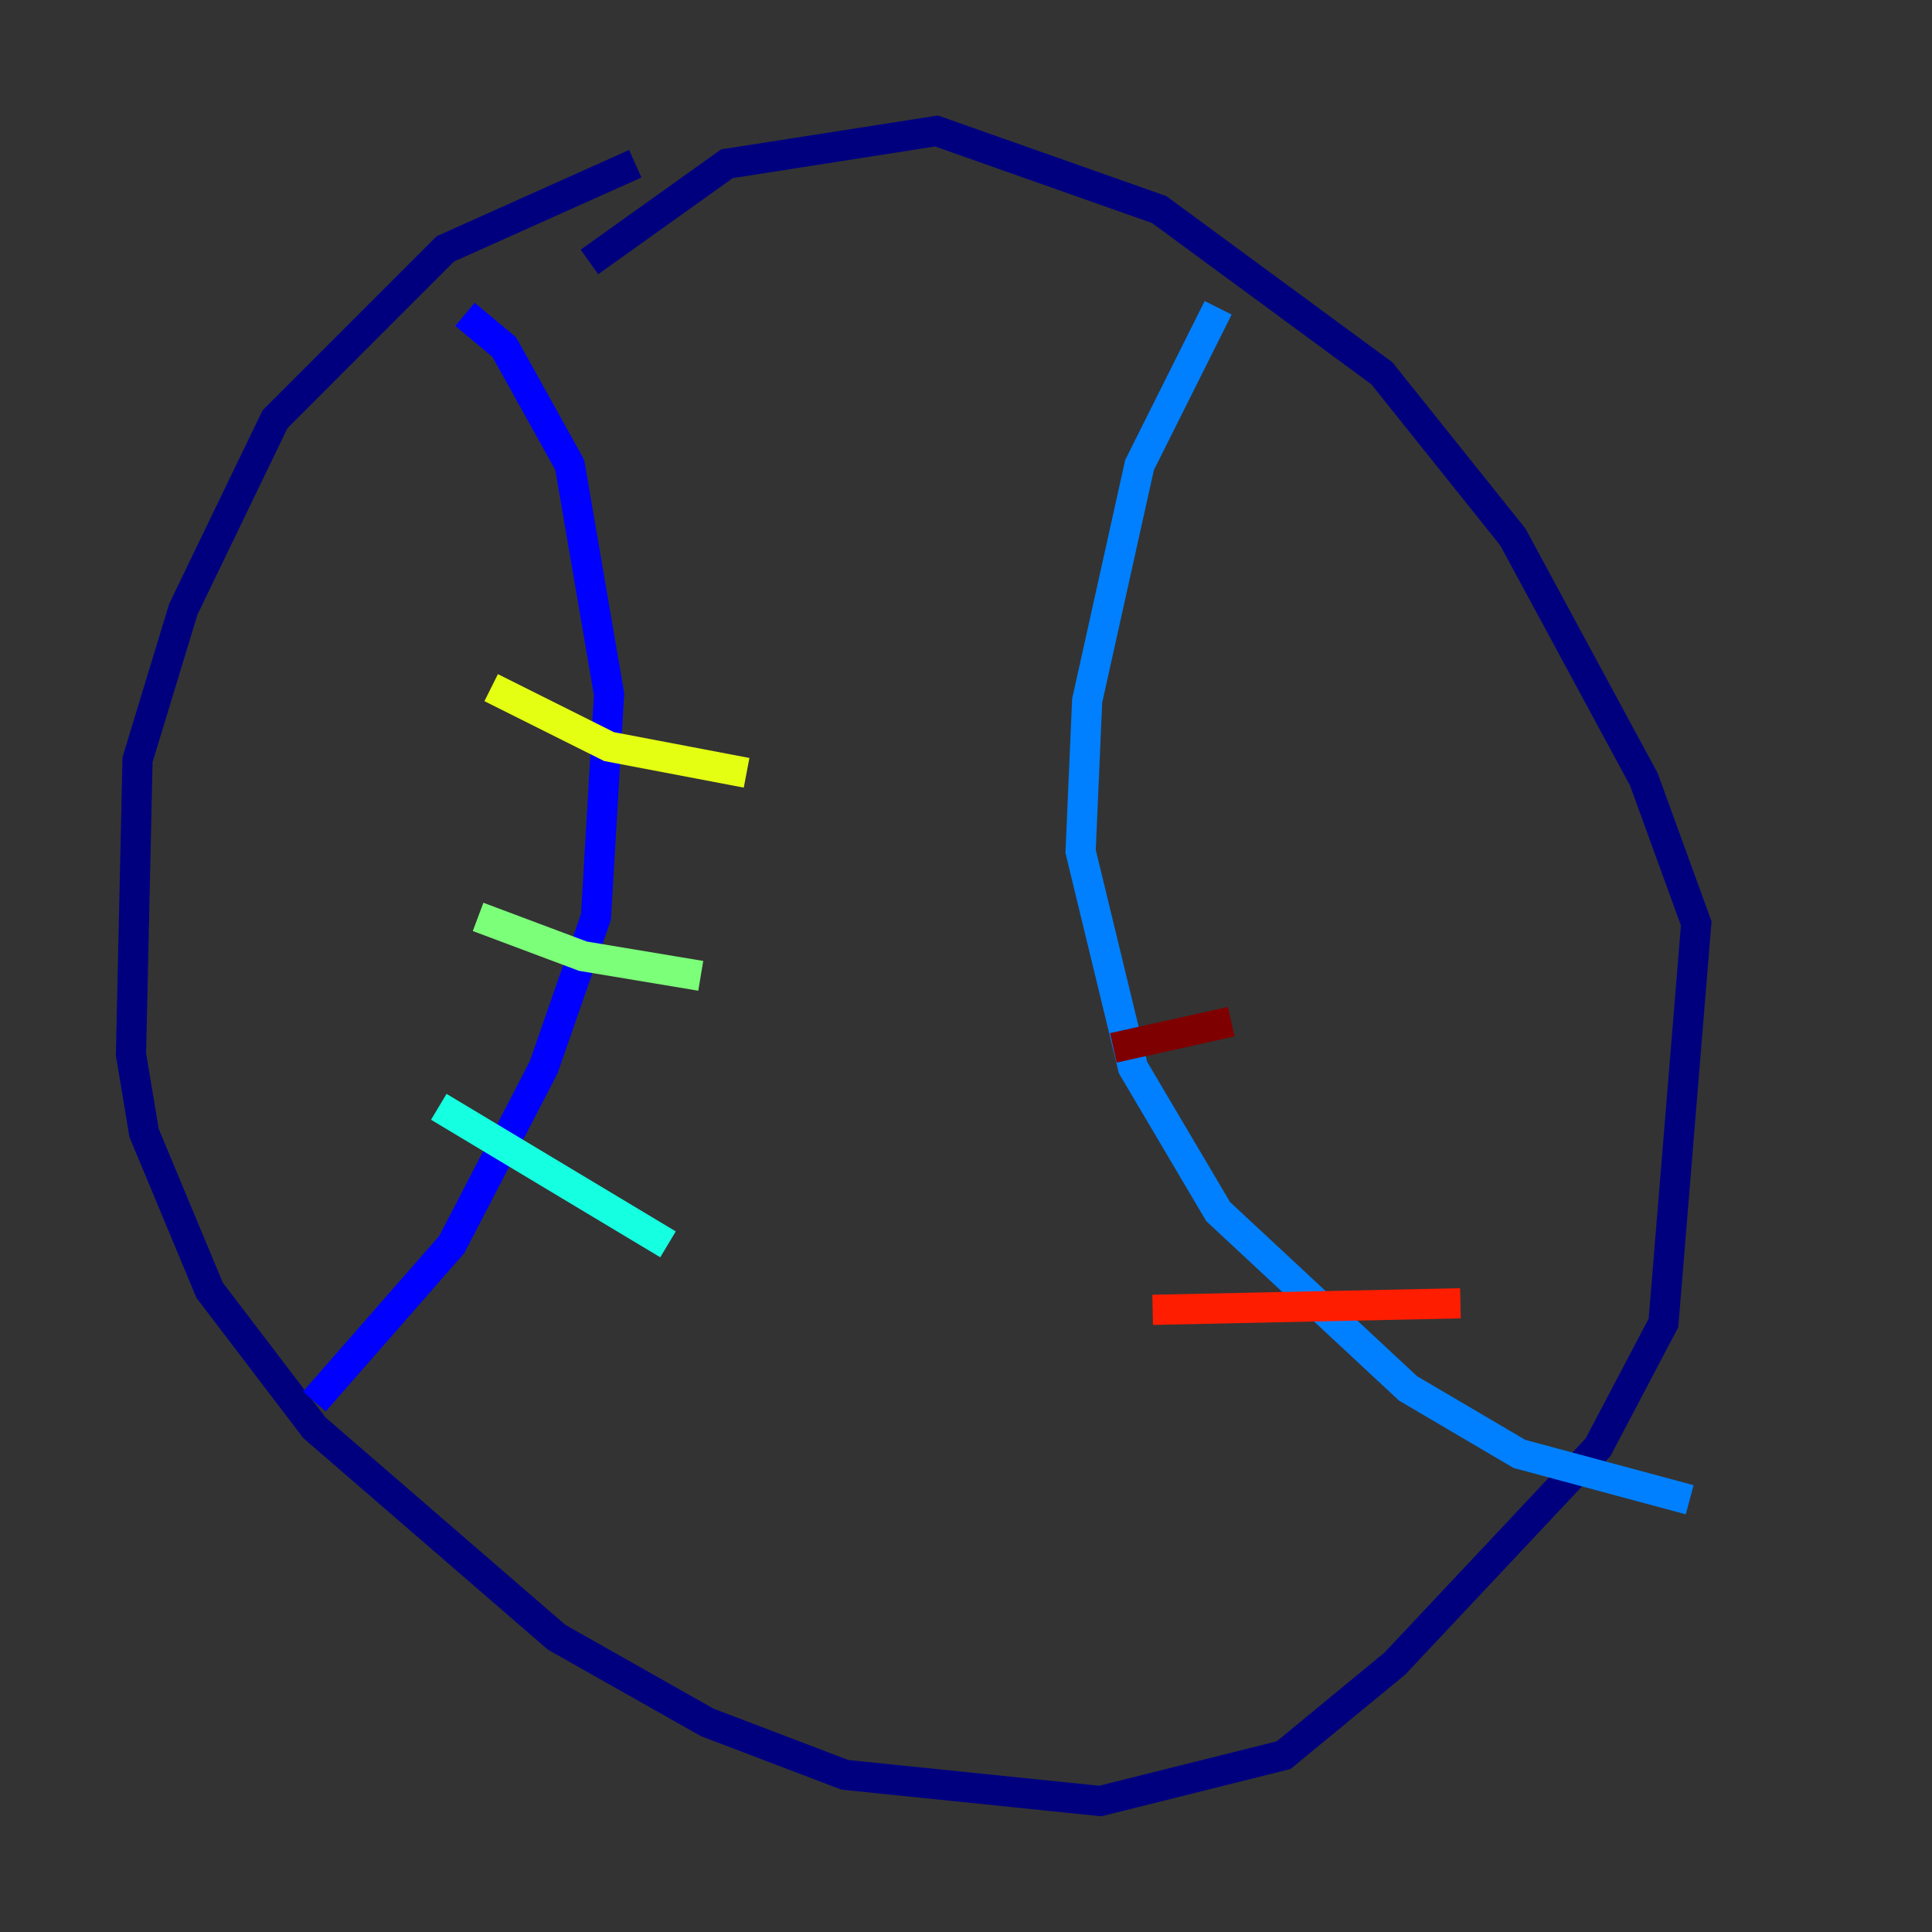 <?xml version="1.0" encoding="utf-8" ?>
<svg baseProfile="tiny" height="128" version="1.2" viewBox="0,0,128,128" width="128" xmlns="http://www.w3.org/2000/svg" xmlns:ev="http://www.w3.org/2001/xml-events" xmlns:xlink="http://www.w3.org/1999/xlink"><rect x="0" y="0" width="128" height="128" fill="#333333" stroke="none"/><defs /><polyline fill="none" points="42.088,10.848 29.505,16.488 18.224,27.77 12.149,40.352 9.112,50.332 8.678,69.858 9.546,75.064 13.885,85.478 20.827,94.59 36.881,108.475 46.861,114.115 55.973,117.586 72.895,119.322 85.044,116.285 92.42,110.21 105.871,95.891 110.21,87.647 112.38,61.18 108.909,51.634 100.231,35.58 91.552,24.732 76.8,13.885 62.047,8.678 48.163,10.848 39.051,17.356" stroke="#00007f" stroke-width="2" /><polyline fill="none" points="30.807,20.827 33.41,22.997 37.749,30.807 40.352,45.993 39.485,60.746 36.014,70.725 29.939,82.441 20.827,92.854" stroke="#0000ff" stroke-width="2" /><polyline fill="none" points="80.705,20.393 75.498,30.807 72.027,46.427 71.593,56.407 75.064,70.725 80.705,80.271 93.288,91.986 100.664,96.325 111.946,99.363" stroke="#0080ff" stroke-width="2" /><polyline fill="none" points="29.071,73.329 44.258,82.441" stroke="#15ffe1" stroke-width="2" /><polyline fill="none" points="31.675,60.746 38.617,63.349 46.427,64.651" stroke="#7cff79" stroke-width="2" /><polyline fill="none" points="32.542,45.559 40.352,49.464 49.464,51.2" stroke="#e4ff12" stroke-width="2" /><polyline fill="none" points="39.919,33.844 39.919,33.844" stroke="#ff9400" stroke-width="2" /><polyline fill="none" points="76.366,86.78 96.759,86.346" stroke="#ff1d00" stroke-width="2" /><polyline fill="none" points="73.763,69.424 81.573,67.688" stroke="#7f0000" stroke-width="2" /></svg>